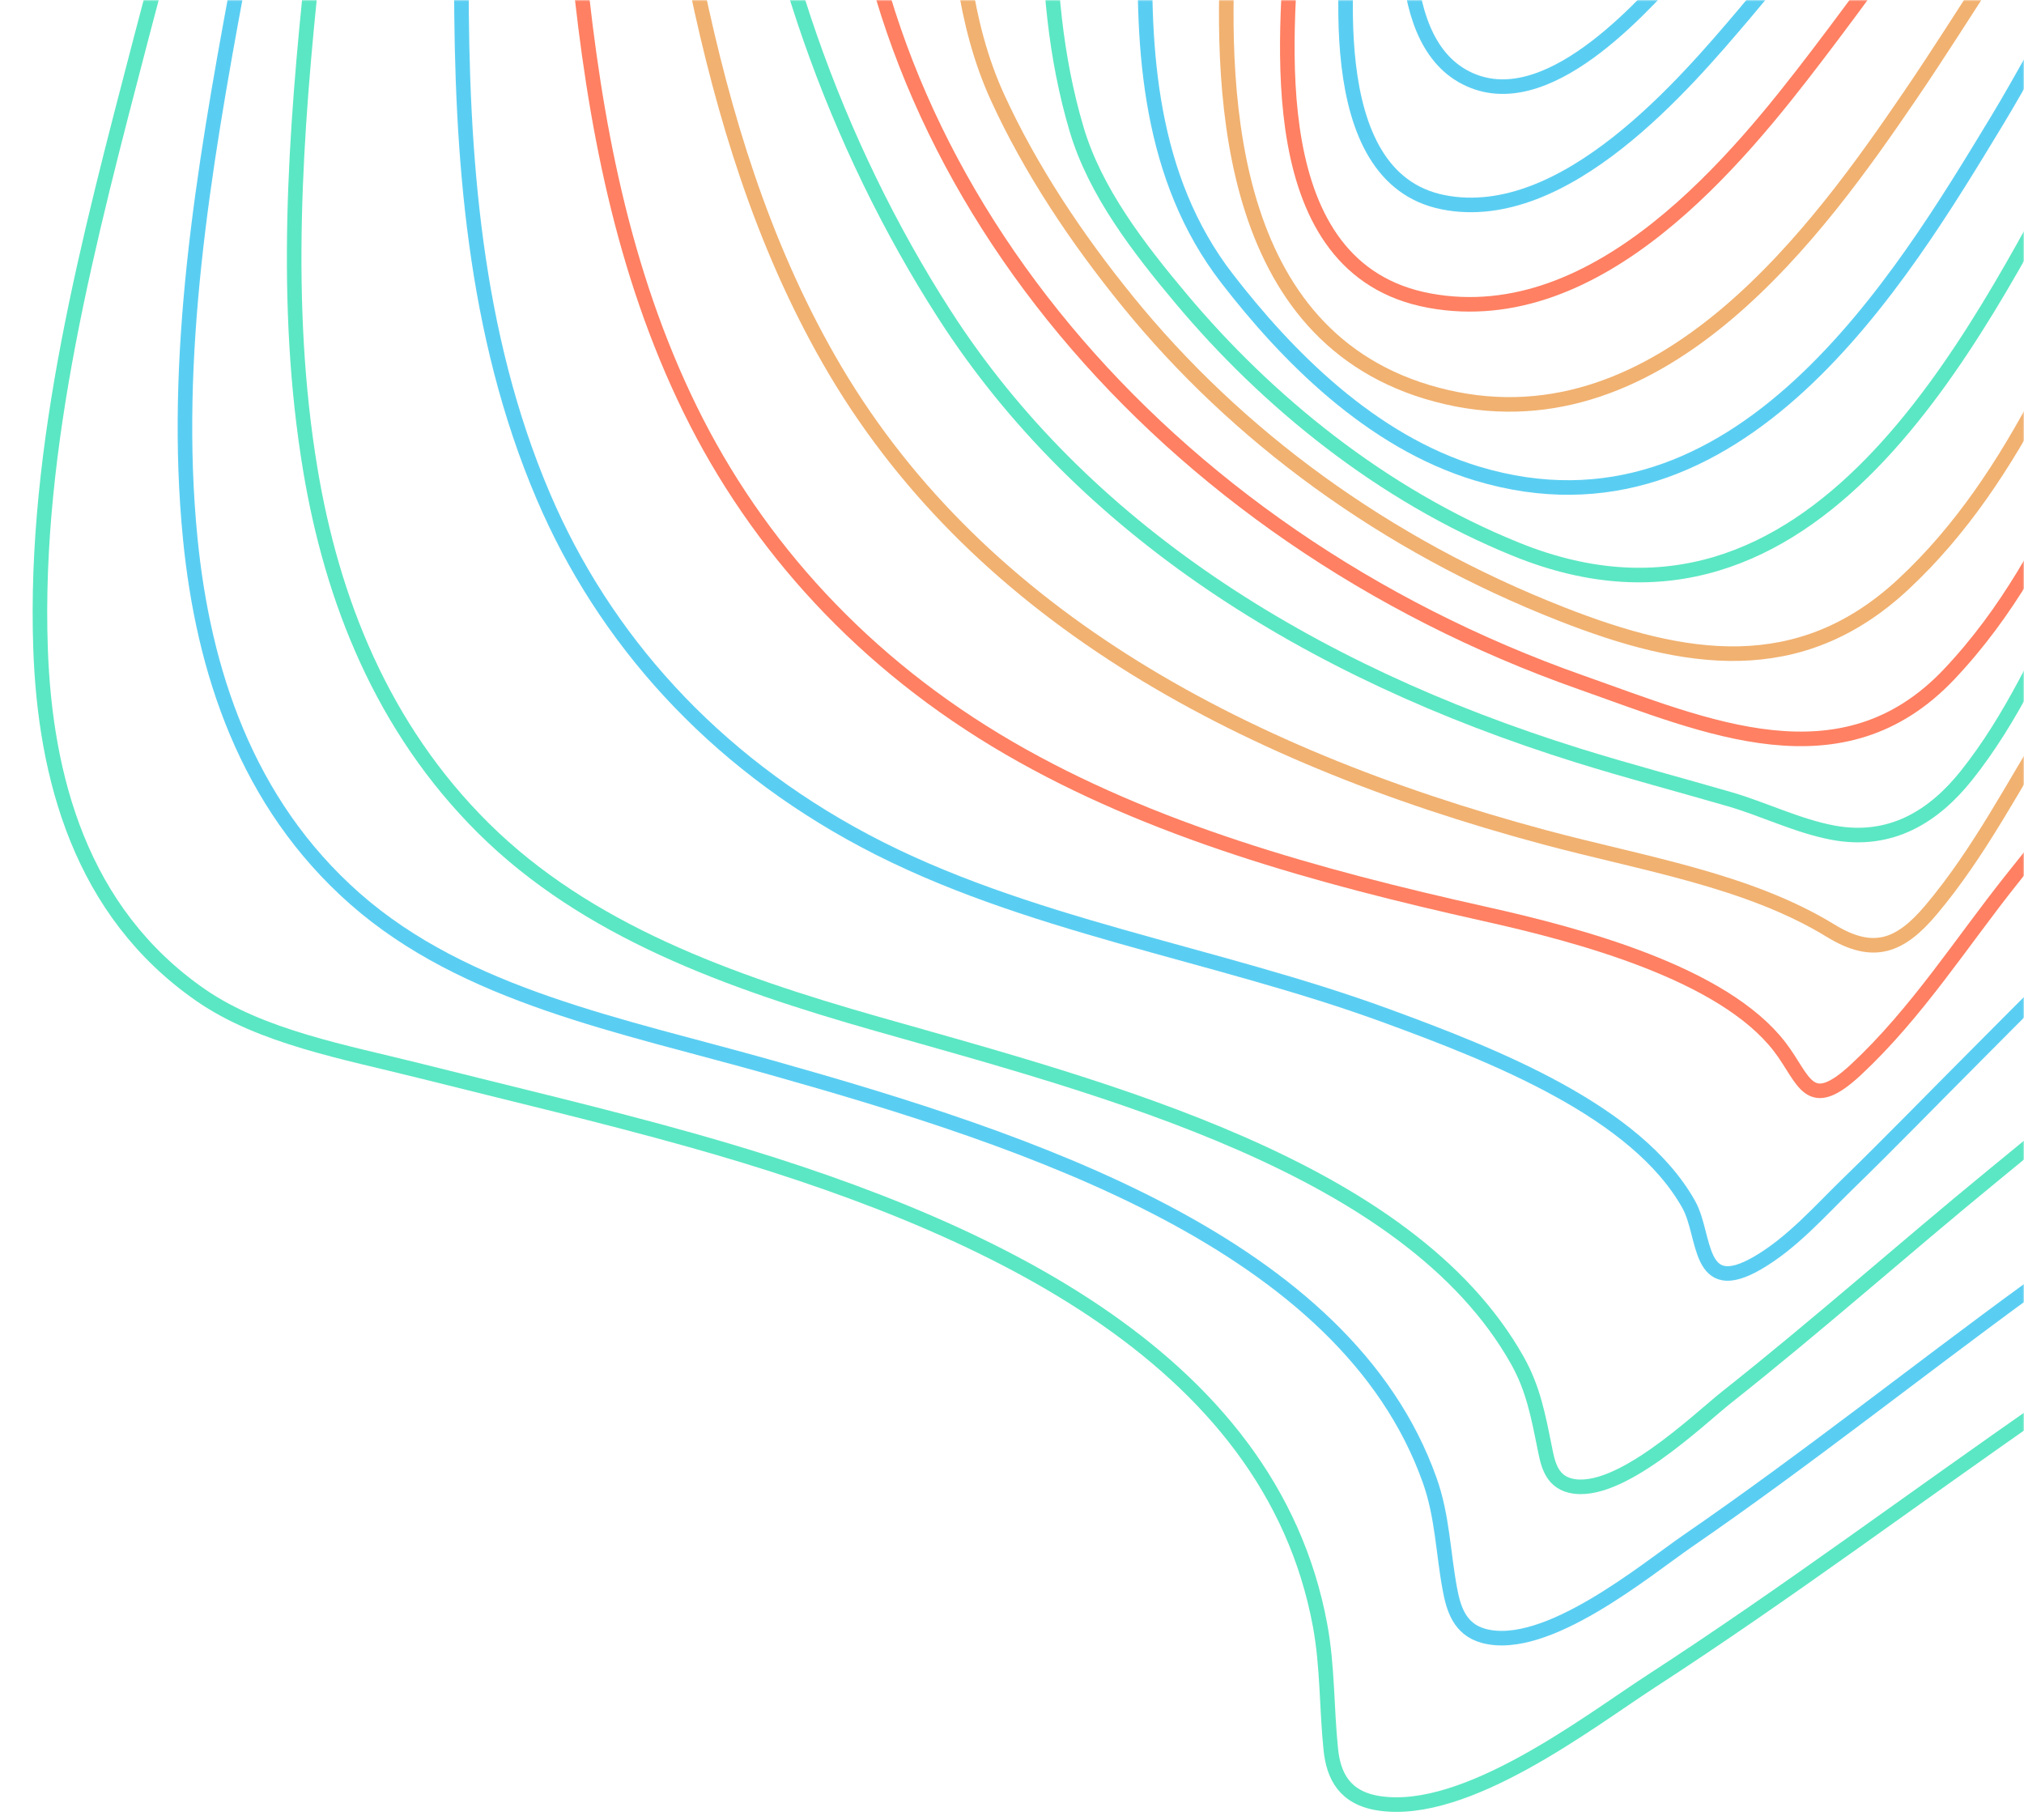 <svg width="695" height="625" viewBox="0 0 695 625" fill="none" xmlns="http://www.w3.org/2000/svg">
<mask id="mask0" mask-type="alpha" maskUnits="userSpaceOnUse" x="0" y="0" width="695" height="625">
<rect width="695" height="625" fill="#C4C4C4"/>
</mask>
<g mask="url(#mask0)">
<path fill-rule="evenodd" clip-rule="evenodd" d="M681.31 -616.795C653.303 -613.155 616.109 -651.634 597.438 -667.698C560.512 -699.46 525.85 -732.995 490.76 -766.12C455.671 -799.244 420.65 -832.48 382.845 -863.484C358.303 -883.616 330.512 -907.411 297.778 -918.911C228.02 -943.405 251.747 -839.91 253.952 -812.574C259.548 -743.03 271.817 -664.046 246.473 -594.764C231.343 -553.406 199.355 -533.439 148.618 -535.095C132.121 -535.61 112.489 -541.041 97.664 -532.229C81.83 -522.819 74.346 -505.043 69.679 -490.497C52.682 -437.446 57.617 -379.726 61.711 -326.551C66.064 -269.203 74.71 -211.885 82.022 -155.341C85.123 -131.366 77.967 -104.934 72.483 -80.973C65.295 -49.562 56.68 -18.32 48.496 12.973C30.555 81.808 11.459 152.82 13.926 222.775C15.47 266.585 27.536 313.078 68.956 341.726C89.754 356.11 118.495 361.248 144.283 367.721C175.44 375.565 206.819 382.903 237.612 391.572C336.79 419.5 436.146 465.029 453.308 558.218C455.901 572.316 455.506 586.556 456.972 600.737C457.915 609.766 461.64 617.416 473.573 619.222C503.508 623.772 545.45 591.261 566.857 577.367C613.716 546.949 657.924 513.801 703.6 482.179C733.806 461.26 774.276 426.632 813.633 421.057C848.7 416.09 879.193 450.946 899.271 469.456C918.072 486.803 945.459 519.128 978.677 516.859C994.784 515.758 1006.86 505.359 1015.93 494.977C1031.77 476.783 1042.01 456.897 1060.6 439.949C1091.09 412.156 1134.74 386.504 1180.47 383.603C1212.15 381.594 1234.67 393.515 1256.82 409.549C1266.13 416.288 1272.83 421.872 1286.29 420.491C1307.68 418.308 1329.31 408.456 1348.3 400.182C1416.28 370.578 1480.78 332.82 1540.33 292.453C1570.09 272.281 1599.57 250.845 1623.95 226.118C1639.97 209.917 1658.73 188.447 1655.89 167.384C1652.62 142.995 1638.42 118.626 1627.22 95.994C1606.28 53.725 1583.06 12.306 1559.43 -28.88C1504.75 -124.124 1446.85 -217.974 1385.75 -310.43C1342.66 -375.547 1299.32 -442.134 1245.65 -501.594C1235.13 -513.182 1223.23 -523.858 1210.13 -533.476C1196.35 -543.782 1188.91 -557.865 1182.83 -572.341C1145.12 -662.187 1150.82 -766.912 1150.44 -862.15C1150.33 -886.323 1150.24 -910.498 1149.21 -934.614C1148.32 -955.346 1150.35 -980.581 1139.7 -999.421C1118.74 -1036.55 1065.41 -994.499 1043.75 -976.841C967.485 -914.671 905.998 -839.4 842.396 -768.748C812.101 -735.148 781.925 -701.34 749.483 -669.06C732.621 -652.255 705.862 -619.986 681.31 -616.795Z" stroke="#5BE7C3" stroke-width="5"/>
<path fill-rule="evenodd" clip-rule="evenodd" d="M678.946 -598.572C647.231 -610.253 621.663 -634.773 598.008 -654.802C563.957 -683.622 531.417 -713.694 498.136 -743.149C466.665 -771 434.875 -798.877 400.019 -823.905C378.764 -839.165 353.206 -858.462 324.163 -863.151C261.211 -873.327 283.553 -776.235 285.219 -751.751C289.381 -690.884 297.642 -622.35 273.259 -562.26C258.031 -524.738 226.958 -506 180.161 -507.304C163.971 -507.752 149.822 -510.572 134.841 -502.599C117.503 -493.377 108.216 -476.262 102.1 -460.893C82.937 -412.748 84.678 -359.105 86.729 -309.971C88.848 -259.212 92.602 -206.533 102.461 -158.452C106.397 -139.224 101.791 -115.869 98.536 -95.883C93.516 -65.129 87.077 -34.491 81.385 -3.797C69.801 58.585 59.143 122.424 65.32 184.881C69.778 229.972 84.448 275.645 121.931 308.638C159.939 342.072 213.252 352.027 264.604 366.515C353.381 391.524 461.974 426.817 490.931 508.295C495.326 520.65 495.501 533.065 497.863 545.678C499.072 552.165 501.128 559.458 509.429 561.718C530.98 567.587 565.125 539.031 579.689 529.009C619.938 501.318 657.71 471.186 696.986 442.556C728.171 419.819 762.441 391.702 801.358 379.312C848.584 364.278 890.49 415.596 927.182 430.705C990.808 456.894 1015.81 387.79 1039.71 352.173C1067.14 311.272 1122.08 273.189 1176.49 299.277C1197.3 309.258 1210.76 323.164 1236.47 325.423C1276.68 328.957 1320.4 316.36 1358.04 304.087C1414.62 285.614 1469.73 260.988 1519.07 230.936C1554.4 209.408 1609.59 174.151 1599.81 134.65C1593.25 108.055 1578.81 82.058 1565.78 57.052C1546.28 19.608 1524.84 -17.073 1502.81 -53.463C1452.06 -137.481 1397.46 -219.981 1338.81 -300.176C1298.79 -354.893 1145.46 -501.944 1139.12 -513.704C1120.22 -548.769 1117.06 -591.091 1114.12 -629.459C1110.21 -680.496 1110.91 -731.89 1111.06 -783.172C1111.12 -807.58 1111.88 -832.205 1110.26 -856.519C1109.11 -873.824 1107.07 -896.481 1092.9 -909.876C1065.23 -936.023 1015.3 -896.081 994.126 -879.494C929.222 -828.672 875.228 -768.147 819.426 -710.703C792.027 -682.512 764.726 -653.959 734.573 -627.661C722.396 -617.052 698.535 -591.351 678.946 -598.572Z" stroke="#5ACEF2" stroke-width="5"/>
<path fill-rule="evenodd" clip-rule="evenodd" d="M666.652 -574.893C601.658 -609.687 549.679 -662.761 493.361 -707.034C465.087 -729.253 436.115 -751.543 403.561 -769.613C386.632 -779.014 365.249 -790.721 343.495 -790.056C285.301 -788.273 304.926 -700.695 306.298 -673.879C308.935 -622.033 313.482 -563.671 290.416 -513.226C276.313 -482.405 248.795 -464.473 209.452 -464.614C191.996 -464.674 176.944 -466.392 160.92 -458.117C144.686 -449.732 134.357 -435.408 127.061 -421.327C106.074 -380.859 103.936 -333.774 103.333 -291.295C102.678 -241.469 106.458 -191.863 114.644 -142.877C121.792 -99.971 112.017 -55.011 107.422 -11.568C101.342 45.982 97.112 104.313 106.535 161.109C113.985 205.963 131.221 249.869 166.029 284.407C201.467 319.493 249.819 336.968 301.436 351.649C379.466 373.842 483.627 400.573 521.048 467.168C526.499 476.853 528.224 486.327 530.347 496.784C531.376 501.864 532.368 508.467 539.23 510.137C555.752 514.15 583.171 487.465 592.937 479.735C624.114 455.06 653.538 428.896 684.199 403.78C712.823 380.332 742.531 354.989 777.495 338.123C833.183 311.277 875.388 367.621 930.655 358.486C964.965 352.81 986.052 322.463 1000.28 298.764C1017.77 269.587 1026.5 229.778 1063.09 211.449C1090.34 197.795 1109.03 210.993 1132.3 219.967C1171.73 235.177 1221.7 229.883 1263.94 222.097C1321.01 211.582 1377.84 192.744 1428.13 166.892C1450.93 155.176 1474.44 141.418 1490.98 123.579C1506.48 106.867 1509.12 92.659 1502.98 73.92C1484.17 16.556 1445.73 -38.76 1410.95 -91.528C1367.25 -157.826 1320.12 -222.672 1268.54 -284.797C1233.36 -327.159 1196.37 -370.34 1150.89 -405.568C1139.03 -414.749 1126.24 -424.063 1111.43 -429.955C1100.3 -434.417 1091.42 -435.755 1084.19 -444.82C1062.77 -471.69 1061.91 -512.938 1059.54 -544.483C1055.74 -594.921 1056.79 -645.762 1057.07 -696.434C1057.27 -726.006 1062.79 -782.405 1028.89 -801.46C999.618 -817.907 957.509 -787.695 935.734 -772.228C880.669 -733.103 834.047 -686.016 785.495 -641.62C763.244 -621.273 740.894 -600.231 715.503 -582.488C709.031 -577.957 700.588 -570.956 692.272 -568.835C682.741 -566.428 674.66 -570.625 666.652 -574.893Z" stroke="#5BE7C3" stroke-width="5"/>
<path fill-rule="evenodd" clip-rule="evenodd" d="M680.943 -573.067C623.248 -605.534 573.824 -647.338 519.106 -683.16C494.572 -699.222 468.935 -715.327 440.171 -726.218C424.702 -732.076 405.437 -737.917 387.794 -733.368C337.158 -720.316 351.563 -648.054 352.491 -618.205C353.921 -573.859 356.189 -522.998 333.62 -480.596C318.838 -452.82 293.268 -439.723 258.017 -439.82C220.203 -439.929 194.768 -424.964 177.512 -396.345C155.899 -360.468 150.796 -318.15 148.318 -279.52C145.375 -232.986 147.526 -186.548 154.744 -140.774C161.767 -96.258 158.427 -51.77 158.427 -6.613C158.435 53.257 162.681 114.48 186.591 170.476C207.411 219.229 244.476 260.821 296.916 288.699C351.652 317.823 416.947 327.127 476.091 348.808C512.982 362.33 561.956 381.516 579.889 413.612C585.87 424.317 582.599 445.722 603.372 433.752C615.253 426.909 624.987 415.776 634.242 406.772C649.198 392.222 663.643 377.325 678.343 362.598C709.678 331.209 741.504 297.827 780.164 272.27C828.836 240.073 873.915 272.213 926.08 260.577C954.153 254.319 974.654 235.103 990.17 215.6C1000.22 202.981 1008.59 189.524 1016.25 175.902C1024.26 161.676 1029.63 145.392 1040.71 132.437C1056.47 113.978 1078.61 118.113 1102.17 118.024C1143.58 117.876 1185.07 113.506 1225.72 105.013C1275.54 94.611 1326.13 79.084 1369.43 54.848C1386.28 45.419 1403.96 33.965 1414.12 19.11C1424.28 4.256 1421.62 -9.347 1415.99 -24.057C1399.34 -67.694 1368.61 -109.35 1339.47 -148.958C1303 -198.53 1263.21 -246.59 1219.23 -291.684C1188.87 -322.811 1156.43 -353.775 1117.67 -378.028C1106.39 -385.081 1094.45 -391.629 1081.45 -396.475C1072.53 -399.805 1061.47 -400.749 1054.35 -406.349C1032.12 -423.878 1032.54 -465.099 1030.51 -488.875C1026.46 -536.323 1031.01 -584.167 1027.32 -631.603C1025.31 -657.492 1023.52 -698.219 994.286 -713.516C966.809 -727.904 929.425 -706.536 906.658 -692.691C861.892 -665.479 823.271 -631.8 782.424 -600.78C765.614 -588.026 748.096 -574.168 728.218 -564.702C710.504 -556.281 695.734 -564.747 680.943 -573.067Z" stroke="#5ACEF2" stroke-width="5"/>
<path fill-rule="evenodd" clip-rule="evenodd" d="M683.1 -563.47C632.774 -588.724 586.763 -621.13 535.657 -646.511C505.729 -661.366 455.314 -687.098 418.537 -667.588C378.12 -646.175 384.298 -591.222 385.112 -559.088C386.081 -520.842 386.436 -475.824 364.205 -440.006C357.178 -428.678 347.232 -418.498 333.092 -412.855C317.959 -406.813 303.678 -409.292 287.926 -407.755C254.88 -404.529 230.631 -384.906 215.348 -361.188C193.74 -327.666 186.656 -288.417 182.963 -251.745C178.822 -210.205 179.603 -168.642 185.294 -127.654C190.705 -88.478 194.836 -49.553 198.866 -10.151C204.104 41.381 213.704 93.064 237 140.614C259.959 187.453 296.653 227.92 346.538 256.888C395.215 285.147 452.209 300.979 509.823 313.815C542.523 321.097 591.689 334.214 611.089 359.428C619.722 370.64 620.837 382.627 637.33 367.269C658.097 347.928 673.572 323.538 690.674 302.067C715.356 271.095 740.501 239.365 771.117 212.043C790.668 194.594 810.664 185.308 838.637 182.584C859.949 180.521 881.407 181.228 902.458 176.6C951.869 165.745 981.818 128.907 1009.91 96.123C1027.98 75.034 1041.39 56.188 1069.32 42.839C1102.33 27.053 1139.24 17.34 1174.06 5.082C1212.3 -8.382 1251.96 -23.329 1284.21 -45.861C1312.93 -65.919 1324.17 -87.142 1311.98 -115.023C1292.97 -158.512 1255.09 -198.814 1220.2 -235.009C1184.7 -271.851 1145.55 -307.491 1099.74 -335.827C1075 -351.124 1047.15 -360.097 1021.03 -373.127C988.23 -389.523 993.432 -437.246 992.302 -465.042C990.425 -511.185 1002.84 -658.828 902.214 -631.886C860.212 -620.641 823.678 -593.609 788.09 -572.652C773.32 -563.963 755.812 -551.906 738.075 -548.014C718.757 -543.774 698.247 -555.88 683.1 -563.47Z" stroke="#FF8062" stroke-width="5"/>
<path fill-rule="evenodd" clip-rule="evenodd" d="M689.237 -547.401C644.23 -565.823 600.899 -589.279 553.001 -603.844C521.979 -613.299 481.163 -621.198 452.541 -599.812C420.242 -575.675 417.851 -531.666 417.625 -499.535C417.397 -466.43 418.737 -427.126 395.826 -397.026C388.527 -387.449 378.091 -378.962 364.652 -375.843C351.762 -372.845 338.232 -374.626 325.094 -371.677C295.592 -365.06 272.98 -346.935 257.7 -325.423C212.495 -261.79 212.031 -176.024 219.789 -107.587C223.677 -73.332 231.982 -38.655 239.164 -4.617C248.483 39.552 261.647 83.275 284.653 123.509C333.554 209.055 423.266 258.771 530.467 287.53C564.209 296.58 600.153 302.151 628.632 319.601C643.335 328.594 652.544 324.966 663.165 312.338C679.762 292.596 691.396 269.667 704.614 248.452C723.412 218.277 742.466 187.476 766.123 159.849C782.431 140.806 798.705 126.659 826.008 119.37C845.473 114.172 865.735 112.065 885.46 107.867C922.928 99.884 959.166 84.875 988.205 63.004C1011.22 45.635 1031.6 25.896 1050.86 5.737C1075.94 -20.475 1101.92 -43.284 1132.97 -64.797C1174.06 -93.31 1251.19 -135.968 1222.53 -186.331C1190.9 -241.877 1123.15 -288.838 1059.6 -318.684C1038.26 -328.708 1012.78 -335.87 996.009 -350.996C970.938 -373.644 968.227 -399.667 964.249 -430.066C958.281 -475.575 957.082 -576.181 873.762 -566.116C840.751 -562.125 811.157 -546.27 780.208 -536.432C745.553 -525.37 719.915 -534.811 689.237 -547.401Z" stroke="#F1B170" stroke-width="5"/>
<path fill-rule="evenodd" clip-rule="evenodd" d="M695.358 -530.012C637.709 -546.476 541.073 -587.763 485.927 -539.139C456.782 -513.452 449.821 -473.989 446.903 -441.275C444.526 -414.944 446.474 -383.835 424.479 -361.236C408.306 -344.625 381.162 -347.404 359.267 -338.938C332.124 -328.436 311.249 -309.874 296.548 -288.532C255.463 -228.889 250.569 -152.954 255.987 -88.549C261.62 -21.662 286.681 49.515 324.403 108.117C371.45 181.184 448.59 230.316 541.842 259.414C559.056 264.782 576.601 269.405 593.97 274.445C605.623 277.835 617.231 283.62 629.316 285.903C649.466 289.7 664.232 280.071 675.194 266.336C690.978 246.577 701.013 223.558 711.954 201.976C726.93 172.461 741.491 142.389 759.941 114.329C772.359 95.47 785.805 75.67 810.465 66.215C827.283 59.763 845.567 56.444 863.577 54.183C902.195 49.34 933.167 43.505 966.521 24.022C1021.27 -8.02 1068.43 -52.333 1106.54 -97.581C1136.46 -133.092 1182.8 -189.149 1154 -231.198C1128.19 -268.93 1076.22 -286.066 1033.2 -307.442C1012.28 -317.835 992.813 -330.05 976.879 -345.331C956.792 -364.597 946.857 -383.935 940.622 -409.113C930.126 -451.488 920.213 -516.176 855.474 -521.043C831.582 -522.842 807.891 -516.818 784.01 -516.242C752.439 -515.44 724.438 -521.705 695.358 -530.012Z" stroke="#5BE7C3" stroke-width="5"/>
<path fill-rule="evenodd" clip-rule="evenodd" d="M700.682 -505.581C638.817 -514.518 560.73 -526.685 513.229 -478.738C490.218 -455.513 479.599 -425.755 472.486 -397.379C467.386 -377.055 469.226 -346.115 447.19 -331.123C430.972 -320.107 407.154 -315.694 389.583 -305.341C365.425 -291.113 346.527 -271.929 332.588 -250.524C296.265 -194.758 288.361 -127.402 291.553 -67.368C298.502 63.074 398.338 183.38 542.916 234.324C586.013 249.516 632.508 270.349 669.267 231.554C709.364 189.203 723.101 131.652 749.244 84.012C759.223 65.811 771.06 42.734 791.907 30.535C804.438 23.197 821.043 20.586 835.623 18.376C872.755 12.724 905.89 5.71 938.979 -11.204C990.116 -37.33 1035.59 -74.162 1071.57 -113.818C1102.94 -148.402 1138.81 -196.533 1107.51 -236.47C1083.46 -267.084 1039.05 -282.596 1004.94 -304.317C966.946 -328.486 939.181 -360.949 922.713 -398.476C906.722 -434.985 893.791 -475.645 844.771 -489.452C827.956 -494.188 806.414 -498.604 788.475 -498.822C758.91 -499.092 729.548 -501.353 700.682 -505.581V-505.581Z" stroke="#FF8062" stroke-width="5"/>
<path fill-rule="evenodd" clip-rule="evenodd" d="M704.789 -478.094C643.558 -477.863 580.687 -470.332 538.121 -427.622C518.264 -407.69 505.414 -384.135 494.074 -360.536C485.73 -343.174 479.096 -325.509 463.509 -311.29C449.079 -298.117 431.73 -287.249 416.832 -274.402C397.081 -257.442 380.605 -238.106 368.039 -217.139C336.611 -164.591 326.673 -104.454 327.942 -48.364C328.544 -21.21 330.878 8.02 342.558 33.507C353.83 58.123 369.618 81.841 387.225 103.505C424.624 149.563 475.38 187.024 536.411 210.936C578.273 227.331 617.728 233.943 653.514 200.666C693.85 163.149 711.813 110.388 735.275 65.742C751.367 35.121 766.614 1.174 808.067 -9.692C841.05 -18.343 872.432 -25.982 902.696 -40.989C947.315 -63.266 986.523 -92.488 1017.99 -126.92C1046.65 -158.393 1069.46 -196.408 1047.01 -232.934C1029.2 -261.87 995.339 -281.636 969.815 -305.583C941.316 -332.264 923.409 -363.372 907.912 -396.58C893.947 -426.418 874.969 -453.733 840.317 -469.588C833.235 -472.834 825.546 -476.21 817.815 -478.409C807.951 -481.215 798.753 -479.664 788.198 -479.061C760.347 -477.443 732.502 -478.202 704.789 -478.094Z" stroke="#F1B170" stroke-width="5"/>
<path fill-rule="evenodd" clip-rule="evenodd" d="M703.935 -447.067C646.86 -438.746 594.342 -420.248 553.922 -383.43C536.631 -367.688 523.042 -349.835 507.521 -332.983C495.007 -319.411 483.404 -306.616 473.602 -291.624C450.398 -256.07 418.318 -225.404 398.391 -188.253C371.742 -138.653 360.6 -84.433 360.253 -32.066C360.081 -6.496 362.317 19.596 369.706 44.454C376.051 65.804 390.874 85.08 405.772 102.808C434.958 137.556 474.151 169.841 520.792 188.696C623.62 230.265 678.742 113.788 712.06 53.332C727.388 25.529 743.887 -16.029 779.569 -31.355C805.059 -42.307 831.386 -50.425 855.772 -63.401C921.264 -98.254 995.363 -161.127 975.29 -229.006C966.708 -258.053 944.358 -282.582 928.076 -308.59C911.309 -335.371 900.15 -363.835 888.26 -392.411C877.153 -419.12 863.667 -439.786 833.041 -453.897C818.414 -460.643 802.376 -457.727 785.734 -456.275C758.4 -453.882 730.973 -450.993 703.935 -447.067Z" stroke="#5BE7C3" stroke-width="5"/>
<path fill-rule="evenodd" clip-rule="evenodd" d="M700.315 -418.434C615.52 -395.745 526.858 -341.772 484.89 -274.244C435.521 -194.81 396.259 -110.66 393.433 -23.272C392.121 17.243 394.678 61.09 421.32 95.588C441.586 121.844 470.61 151.608 507.299 162.639C597.042 189.629 652.99 95.383 685.635 41.584C703.208 12.62 719.289 -23.407 747.425 -47.231C763.738 -61.052 786.56 -70.048 804.921 -81.901C860.563 -117.822 902.299 -170.275 903.188 -228.775C903.595 -255.823 895.124 -281.879 887.709 -307.676C880.121 -334.082 874.308 -361.067 865.168 -387.095C857.869 -407.872 846.983 -432.052 818.018 -436.187C781.518 -441.404 734.944 -427.696 700.315 -418.434Z" stroke="#5ACEF2" stroke-width="5"/>
<path fill-rule="evenodd" clip-rule="evenodd" d="M690.084 -389.461C611.135 -362.358 536.609 -317.37 495.921 -253.065C474.345 -218.964 461.384 -180.996 448.444 -144.477C433.779 -103.082 423.789 -60.546 421.681 -18.185C419.05 34.558 421.627 119.066 496.797 136.375C571.409 153.555 625.254 77.694 655.744 33.014C675.274 4.371 692.677 -25.816 714.499 -53.606C726.329 -68.675 740.681 -80.985 755.135 -94.331C795.195 -131.234 824.278 -180.091 836.934 -227.615C849.203 -273.675 849.995 -328.731 837.843 -373.991C832.61 -393.522 822.029 -406.566 796.548 -409.273C761.131 -413.01 722.696 -400.662 690.084 -389.461Z" stroke="#F1B170" stroke-width="5"/>
<path fill-rule="evenodd" clip-rule="evenodd" d="M671.842 -359.591C602.576 -333.894 541.998 -290.356 505.925 -233.851C465.487 -170.51 448.593 -93.659 444.03 -24.491C441.61 12.274 432.44 92.472 490.851 103.227C549.262 113.982 597.355 53.847 623.653 19.422C655.514 -22.353 685.722 -66.837 713.423 -110.939C737.511 -149.258 761.933 -189.975 779.099 -230.286C788.855 -253.031 796.185 -276.345 801.003 -299.953C804.524 -317.427 810.267 -339.817 803.637 -356.756C786.901 -399.479 704.961 -371.881 671.842 -359.591Z" stroke="#FF8062" stroke-width="5"/>
<path fill-rule="evenodd" clip-rule="evenodd" d="M654.906 -323.468C524.571 -269.981 473.155 -148.917 464.458 -37.814C462.443 -11.998 452.482 60.951 495.622 69.455C537.448 77.693 579.105 28.109 598.874 4.859C660.132 -67.184 701.403 -151.587 742.737 -231.863C755.639 -256.92 784.761 -302.895 764.969 -329.185C743.448 -357.726 681.933 -334.552 654.906 -323.468Z" stroke="#5ACEF2" stroke-width="5"/>
<path fill-rule="evenodd" clip-rule="evenodd" d="M633.763 -283.722C538.412 -239.617 493.349 -142.426 485.563 -57.573C483.661 -36.791 476.19 16.345 505.993 27.903C533.563 38.6 566.255 -0.113 579.351 -14.712C608.513 -47.214 631.178 -84.141 652.844 -120.525C672.892 -154.168 693.5 -188.22 709.614 -222.953C718.096 -241.246 736.776 -275.927 717.631 -292.862C697.034 -311.097 654.935 -293.515 633.763 -283.722Z" stroke="#5ACEF2" stroke-width="5"/>
</g>
</svg>

